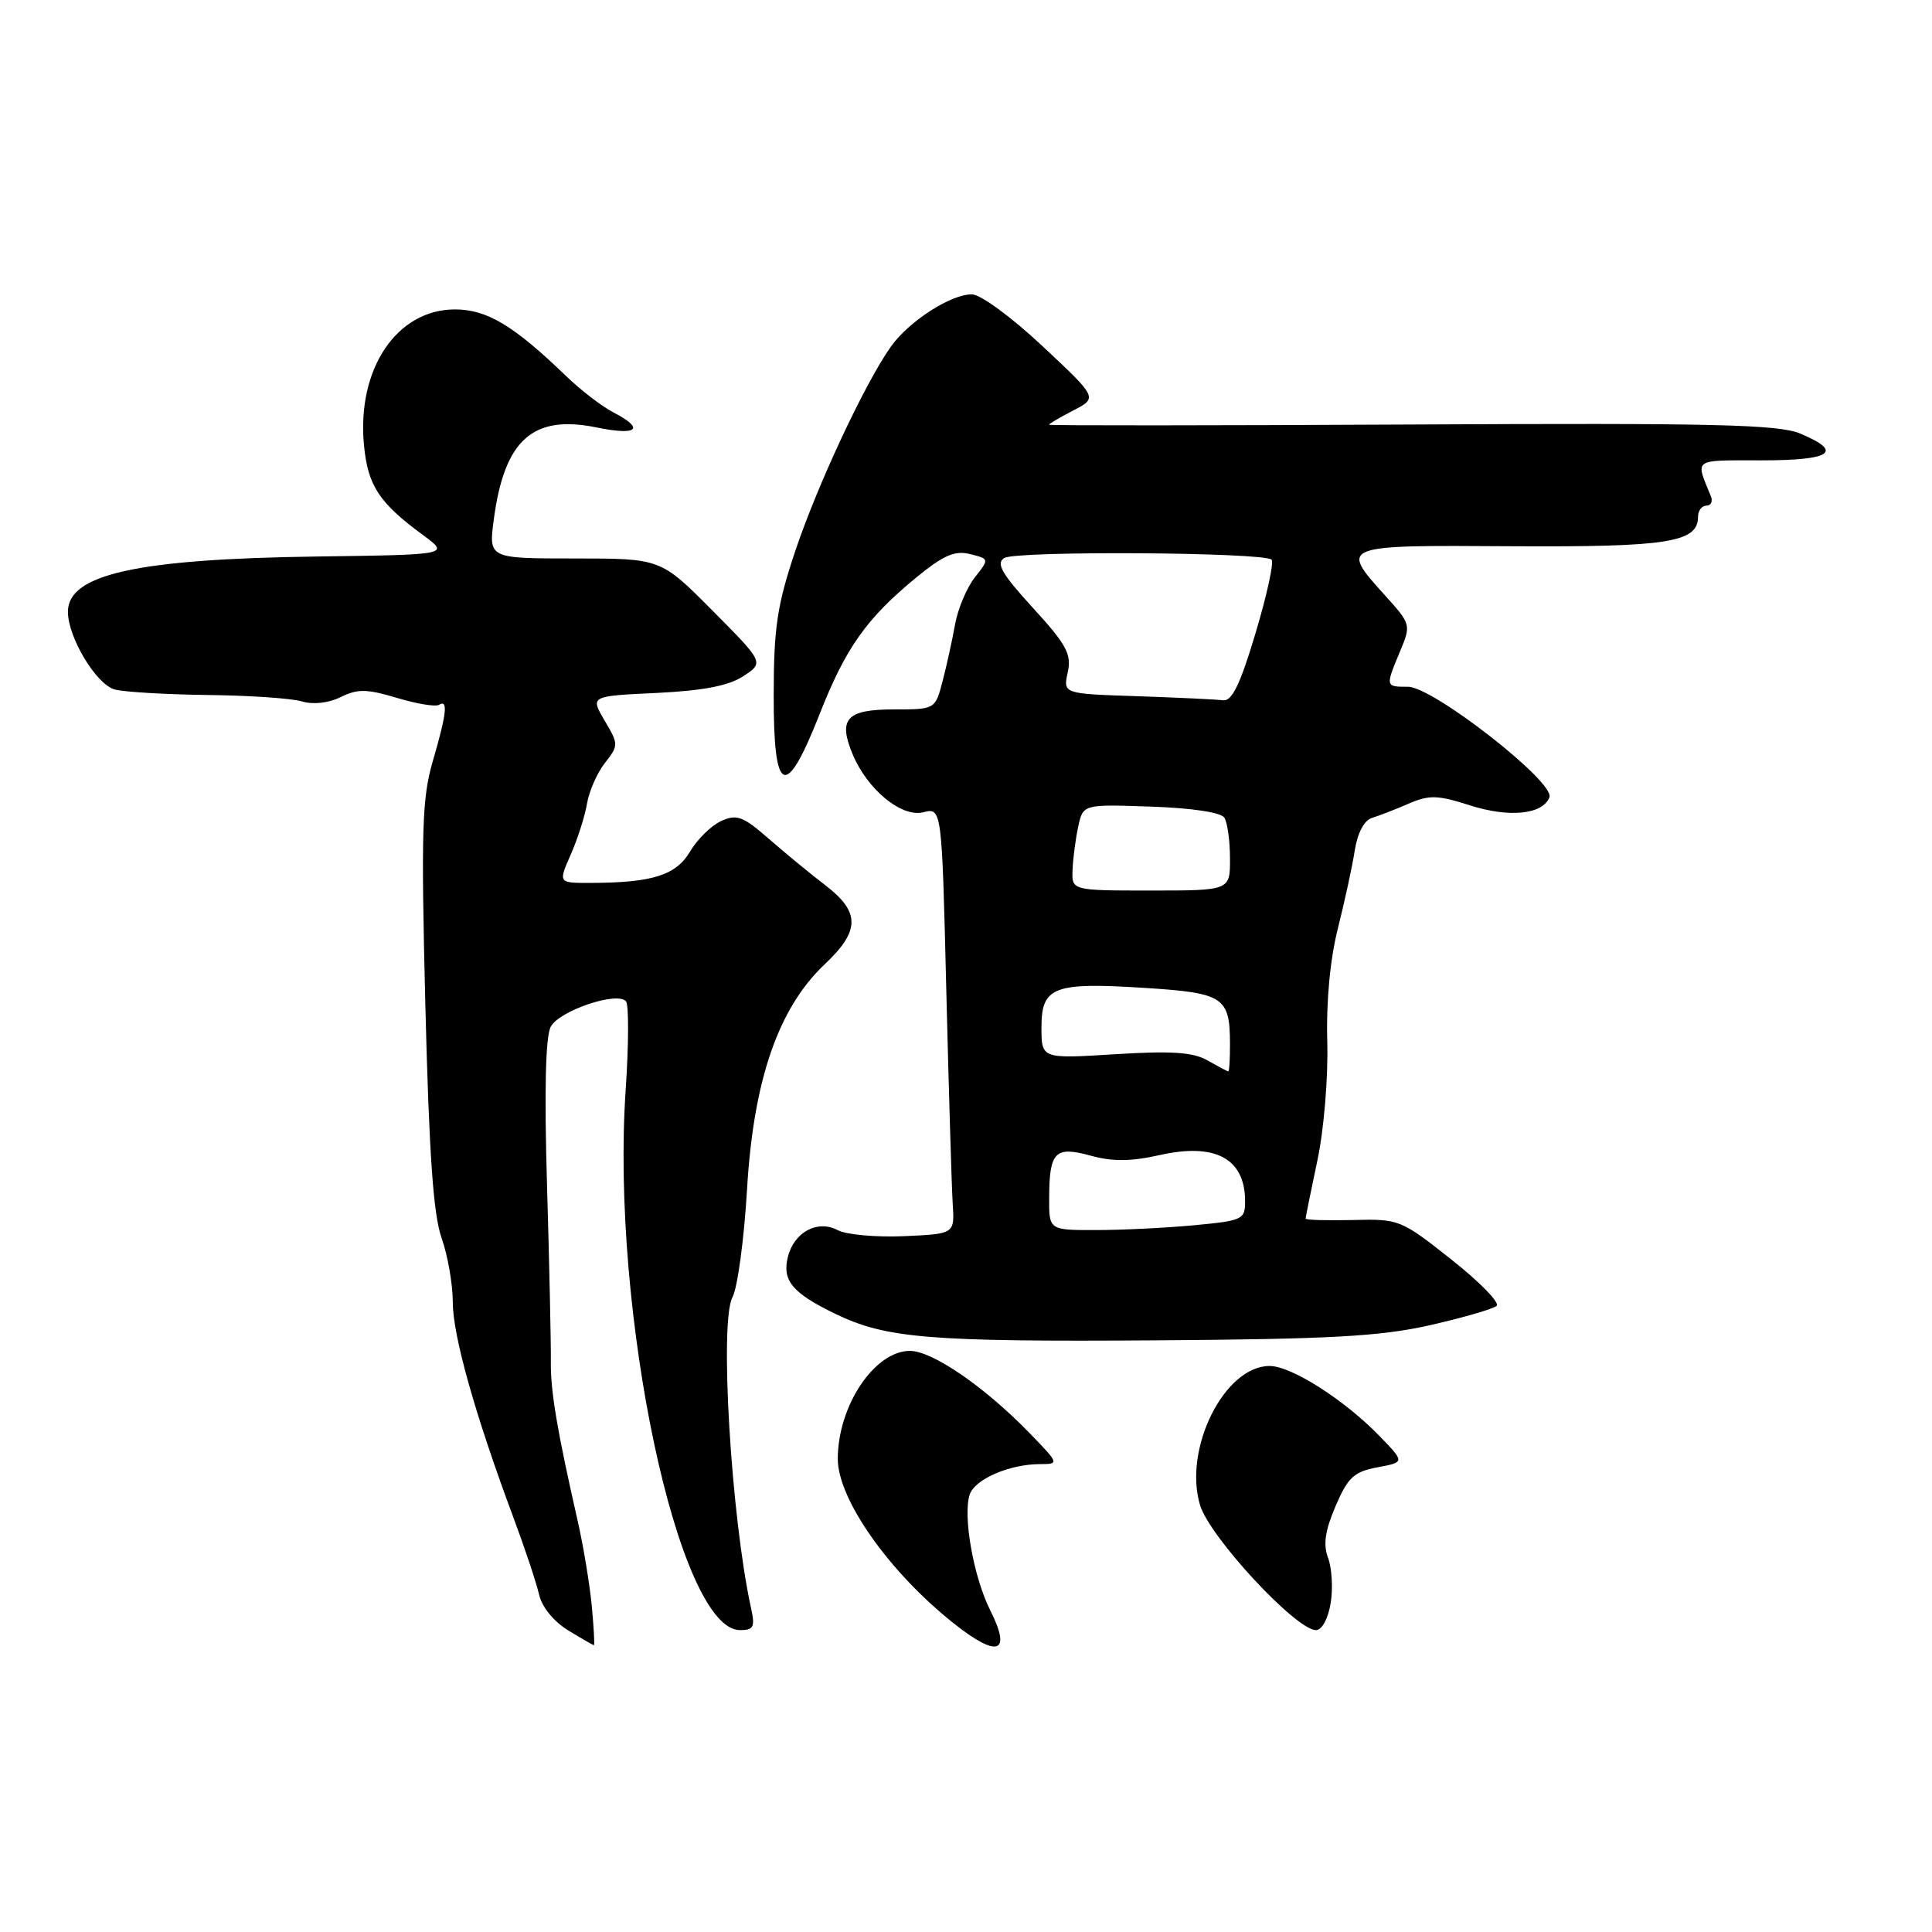 <?xml version="1.0" encoding="UTF-8" standalone="no"?>
<!DOCTYPE svg PUBLIC "-//W3C//DTD SVG 1.1//EN" "http://www.w3.org/Graphics/SVG/1.1/DTD/svg11.dtd" >
<svg xmlns="http://www.w3.org/2000/svg" xmlns:xlink="http://www.w3.org/1999/xlink" version="1.1" viewBox="0 0 256 256">
 <g >
 <path fill="currentColor"
d=" M 131.21 213.37 C 129.01 209.00 127.57 200.93 128.48 198.07 C 129.13 196.01 133.76 194.00 137.85 194.00 C 140.36 194.00 140.34 193.93 136.45 189.92 C 130.49 183.77 123.55 179.00 120.57 179.00 C 115.89 179.00 111.03 186.25 111.01 193.28 C 110.99 198.61 117.77 208.26 126.32 215.06 C 132.21 219.75 134.10 219.10 131.21 213.37 Z  M 78.41 212.75 C 78.13 209.86 77.29 204.80 76.54 201.50 C 73.82 189.56 72.93 184.25 72.99 180.41 C 73.02 178.26 72.80 167.84 72.49 157.26 C 72.11 144.59 72.28 137.34 72.98 136.04 C 74.12 133.92 81.80 131.32 82.95 132.68 C 83.33 133.13 83.31 138.45 82.90 144.50 C 80.93 173.82 89.87 216.00 98.06 216.00 C 99.86 216.00 100.07 215.58 99.52 213.10 C 96.88 201.05 95.32 175.14 97.05 171.91 C 97.73 170.64 98.60 164.18 98.99 157.55 C 99.84 143.11 103.14 133.57 109.28 127.77 C 113.99 123.33 114.00 120.85 109.35 117.29 C 107.35 115.76 103.96 112.97 101.82 111.10 C 98.45 108.16 97.62 107.85 95.56 108.79 C 94.26 109.38 92.40 111.20 91.44 112.83 C 89.58 115.98 86.44 116.97 78.24 116.99 C 73.97 117.00 73.97 117.00 75.62 113.25 C 76.53 111.19 77.50 108.15 77.78 106.50 C 78.05 104.85 79.12 102.42 80.15 101.10 C 81.98 98.76 81.98 98.63 80.11 95.47 C 78.21 92.23 78.21 92.23 86.98 91.82 C 93.18 91.52 96.55 90.87 98.49 89.60 C 101.24 87.79 101.24 87.79 94.40 80.90 C 87.55 74.00 87.55 74.00 76.15 74.00 C 64.74 74.00 64.74 74.00 65.43 68.84 C 66.83 58.27 70.59 54.91 79.06 56.64 C 84.51 57.76 85.51 56.83 81.25 54.63 C 79.74 53.84 76.92 51.68 75.00 49.82 C 68.07 43.13 64.52 41.00 60.29 41.00 C 52.56 41.00 47.26 48.91 48.23 58.99 C 48.74 64.36 50.23 66.62 56.05 70.90 C 59.59 73.50 59.59 73.50 42.05 73.74 C 18.17 74.06 9.00 76.09 9.00 81.06 C 9.00 84.47 12.76 90.70 15.20 91.36 C 16.47 91.70 22.00 92.02 27.50 92.09 C 33.00 92.15 38.62 92.53 40.00 92.94 C 41.52 93.39 43.54 93.16 45.16 92.36 C 47.38 91.26 48.60 91.28 52.58 92.47 C 55.20 93.26 57.71 93.68 58.17 93.39 C 59.40 92.64 59.19 94.54 57.35 100.85 C 55.92 105.75 55.79 110.02 56.36 133.16 C 56.85 152.79 57.41 160.92 58.51 164.03 C 59.33 166.35 60.00 170.20 60.00 172.57 C 60.00 176.97 62.95 187.45 68.00 201.00 C 69.54 205.12 71.08 209.75 71.43 211.28 C 71.80 212.93 73.37 214.86 75.28 216.03 C 77.05 217.11 78.59 217.99 78.70 218.00 C 78.81 218.00 78.68 215.64 78.41 212.75 Z  M 176.32 212.43 C 176.64 210.47 176.48 207.77 175.98 206.44 C 175.31 204.68 175.57 202.83 176.97 199.57 C 178.60 195.76 179.41 195.01 182.51 194.43 C 186.15 193.75 186.15 193.75 182.82 190.31 C 178.18 185.51 171.12 181.00 168.23 181.00 C 162.25 181.00 156.77 191.96 159.01 199.43 C 160.27 203.65 171.73 216.00 174.38 216.00 C 175.16 216.00 175.98 214.49 176.32 212.43 Z  M 189.50 175.59 C 193.90 174.59 197.86 173.44 198.31 173.03 C 198.76 172.62 196.06 169.85 192.31 166.89 C 185.62 161.60 185.39 161.50 179.25 161.66 C 175.81 161.74 173.00 161.66 173.00 161.47 C 173.00 161.28 173.70 157.84 174.55 153.82 C 175.43 149.68 176.00 142.80 175.87 138.00 C 175.72 132.68 176.25 127.07 177.28 123.00 C 178.18 119.42 179.19 114.79 179.51 112.70 C 179.88 110.36 180.76 108.69 181.81 108.37 C 182.74 108.09 184.92 107.24 186.65 106.49 C 189.37 105.31 190.50 105.34 194.76 106.71 C 199.99 108.38 204.43 107.93 205.31 105.64 C 206.07 103.65 189.88 91.00 186.57 91.00 C 183.56 91.00 183.56 91.00 185.50 86.34 C 186.99 82.78 186.97 82.71 183.50 78.87 C 177.51 72.23 177.51 72.23 200.25 72.38 C 221.03 72.50 225.00 71.88 225.00 68.46 C 225.00 67.66 225.50 67.00 226.11 67.00 C 226.72 67.00 226.98 66.44 226.70 65.75 C 224.63 60.68 224.18 61.00 233.39 61.00 C 242.71 61.00 244.34 59.88 238.54 57.45 C 235.65 56.24 227.11 56.04 187.04 56.25 C 160.62 56.39 139.00 56.40 139.00 56.28 C 139.00 56.15 140.45 55.30 142.23 54.38 C 145.45 52.71 145.45 52.71 138.13 45.86 C 134.03 42.02 129.92 39.00 128.77 39.00 C 125.97 39.00 120.44 42.57 118.06 45.91 C 114.64 50.72 108.34 64.18 105.38 73.00 C 102.98 80.17 102.53 83.15 102.52 92.00 C 102.49 105.41 104.08 106.10 108.60 94.63 C 112.06 85.82 114.84 81.91 121.46 76.48 C 125.02 73.57 126.52 72.91 128.54 73.42 C 131.10 74.06 131.10 74.06 129.16 76.52 C 128.10 77.88 126.92 80.67 126.55 82.74 C 126.18 84.81 125.44 88.19 124.90 90.25 C 123.92 94.00 123.92 94.00 118.43 94.00 C 112.19 94.00 111.03 95.25 112.96 99.90 C 114.90 104.60 119.46 108.35 122.33 107.63 C 124.80 107.01 124.80 107.01 125.39 131.26 C 125.72 144.59 126.10 157.30 126.24 159.50 C 126.50 163.50 126.50 163.50 119.77 163.80 C 116.07 163.96 112.13 163.60 111.02 163.01 C 108.34 161.58 105.23 163.24 104.40 166.54 C 103.61 169.67 104.99 171.33 110.64 174.07 C 117.41 177.35 123.05 177.81 153.50 177.60 C 176.42 177.44 182.95 177.07 189.50 175.59 Z  M 139.02 158.75 C 139.04 152.60 139.79 151.83 144.52 153.13 C 147.40 153.93 149.84 153.91 153.68 153.05 C 161.03 151.40 164.95 153.50 164.98 159.11 C 165.00 161.59 164.70 161.74 158.25 162.35 C 154.54 162.70 148.69 162.99 145.25 162.99 C 139.00 163.00 139.00 163.00 139.02 158.75 Z  M 160.00 140.51 C 158.08 139.41 155.23 139.23 147.75 139.69 C 138.00 140.30 138.00 140.30 138.00 136.13 C 138.00 130.73 139.59 130.13 151.79 130.91 C 162.12 131.57 162.96 132.12 162.98 138.25 C 162.99 140.31 162.89 141.98 162.75 141.96 C 162.61 141.95 161.38 141.29 160.00 140.51 Z  M 142.12 115.25 C 142.18 113.74 142.52 111.16 142.87 109.53 C 143.51 106.57 143.51 106.57 152.50 106.88 C 157.90 107.06 161.79 107.65 162.23 108.34 C 162.64 108.98 162.98 111.41 162.98 113.75 C 163.00 118.00 163.00 118.00 152.50 118.00 C 142.00 118.00 142.00 118.00 142.12 115.25 Z  M 150.68 92.25 C 140.86 91.93 140.86 91.93 141.48 89.10 C 142.01 86.68 141.34 85.44 136.87 80.55 C 132.73 76.02 131.94 74.65 133.07 73.94 C 134.63 72.96 167.50 73.17 168.49 74.16 C 168.83 74.49 167.87 78.87 166.37 83.88 C 164.35 90.65 163.24 92.95 162.07 92.79 C 161.21 92.68 156.08 92.43 150.68 92.25 Z "/>
</g>
</svg>